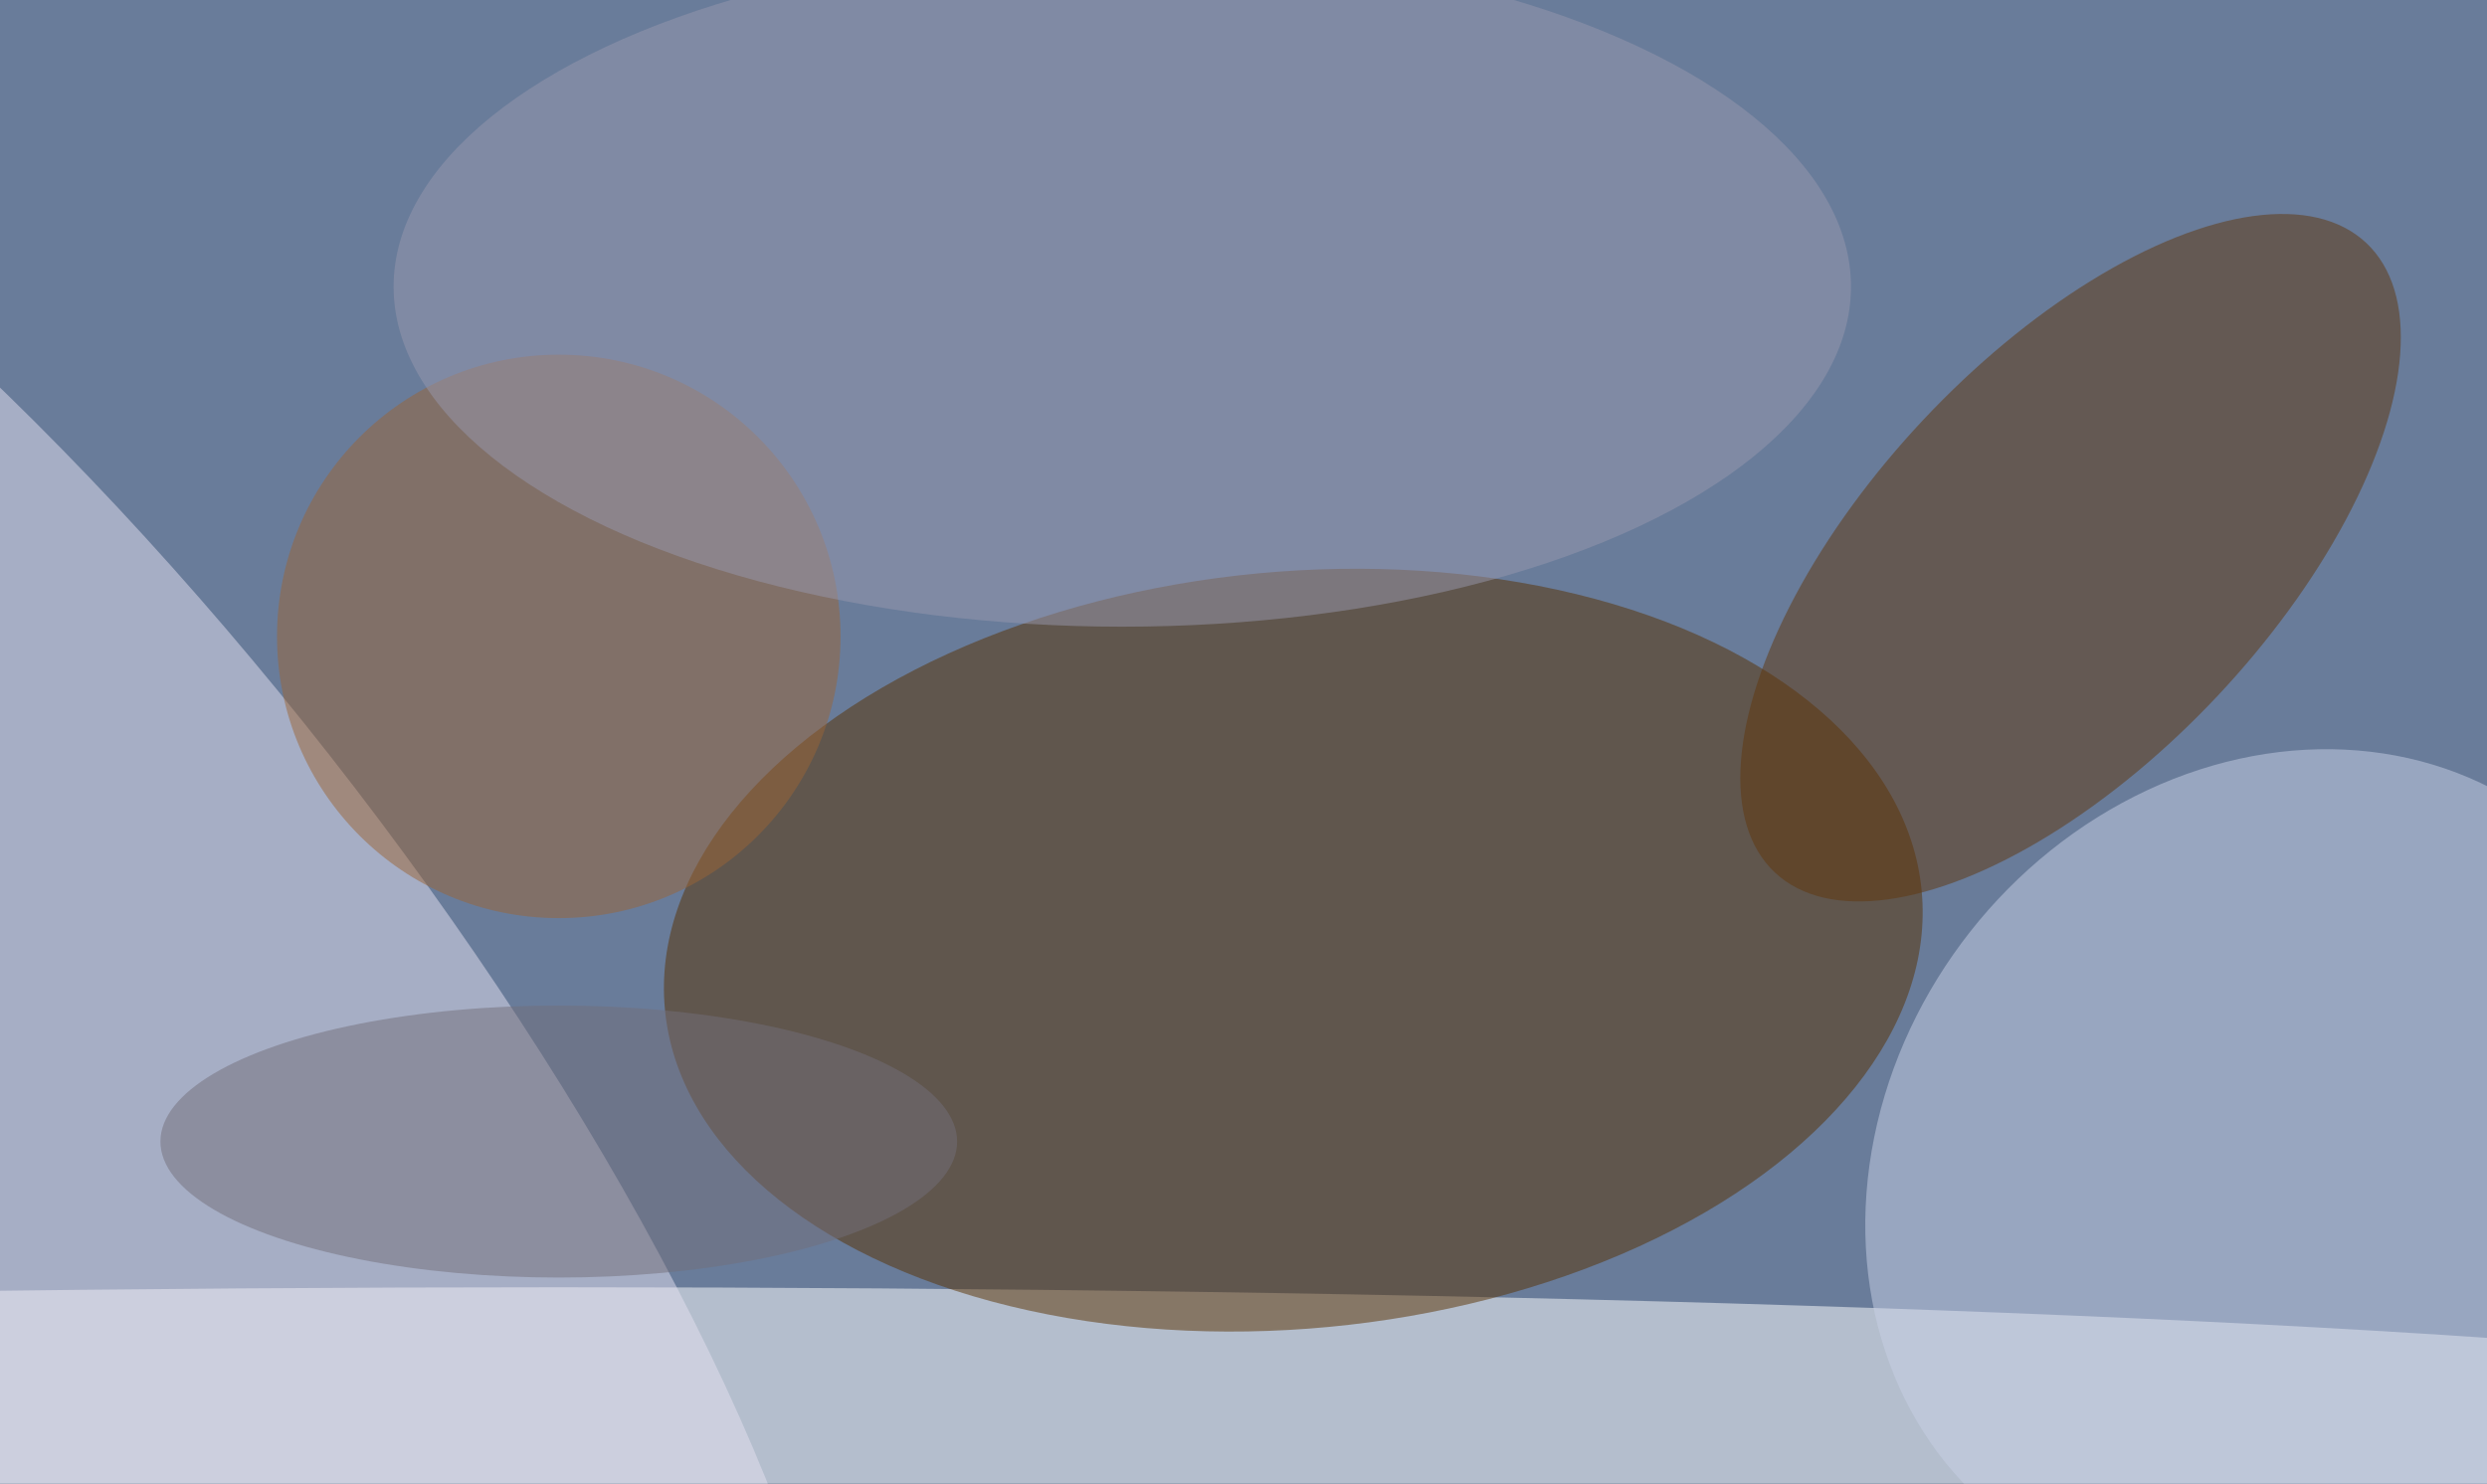 <svg xmlns="http://www.w3.org/2000/svg" width="300" height="179"><rect width="100%" height="100%" fill="#333333" stroke="none"/><g filter="blur(12px)"><rect width="200%" height="200%" x="-50%" y="-50%" fill="#697c9a"/><rect width="100%" height="100%" fill="#697c9a"/><g fill-opacity=".5" transform="translate(.6 .6)scale(1.172)"><ellipse cx="57" cy="146" fill="#fff" rx="255" ry="14"/><circle r="1" fill="#593000" transform="matrix(64.674 -6.113 3.666 38.783 132.6 97.3)"/><circle r="1" fill="#e4e0f0" transform="rotate(51.9 -106.3 51.7)scale(130.483 42.488)"/><circle r="1" fill="#60370d" transform="matrix(-30.435 32.403 -15.137 -14.218 212.6 56.9)"/><circle r="1" fill="#c8d1e6" transform="matrix(-28.084 35.688 -31.134 -24.5 233.4 119.9)"/><circle cx="57" cy="65" r="29" fill="#9a6436"/><ellipse cx="115" cy="29" fill="#9999ae" rx="75" ry="35"/><ellipse cx="57" cy="117" fill="#726e7b" rx="41" ry="14"/></g></g></svg>